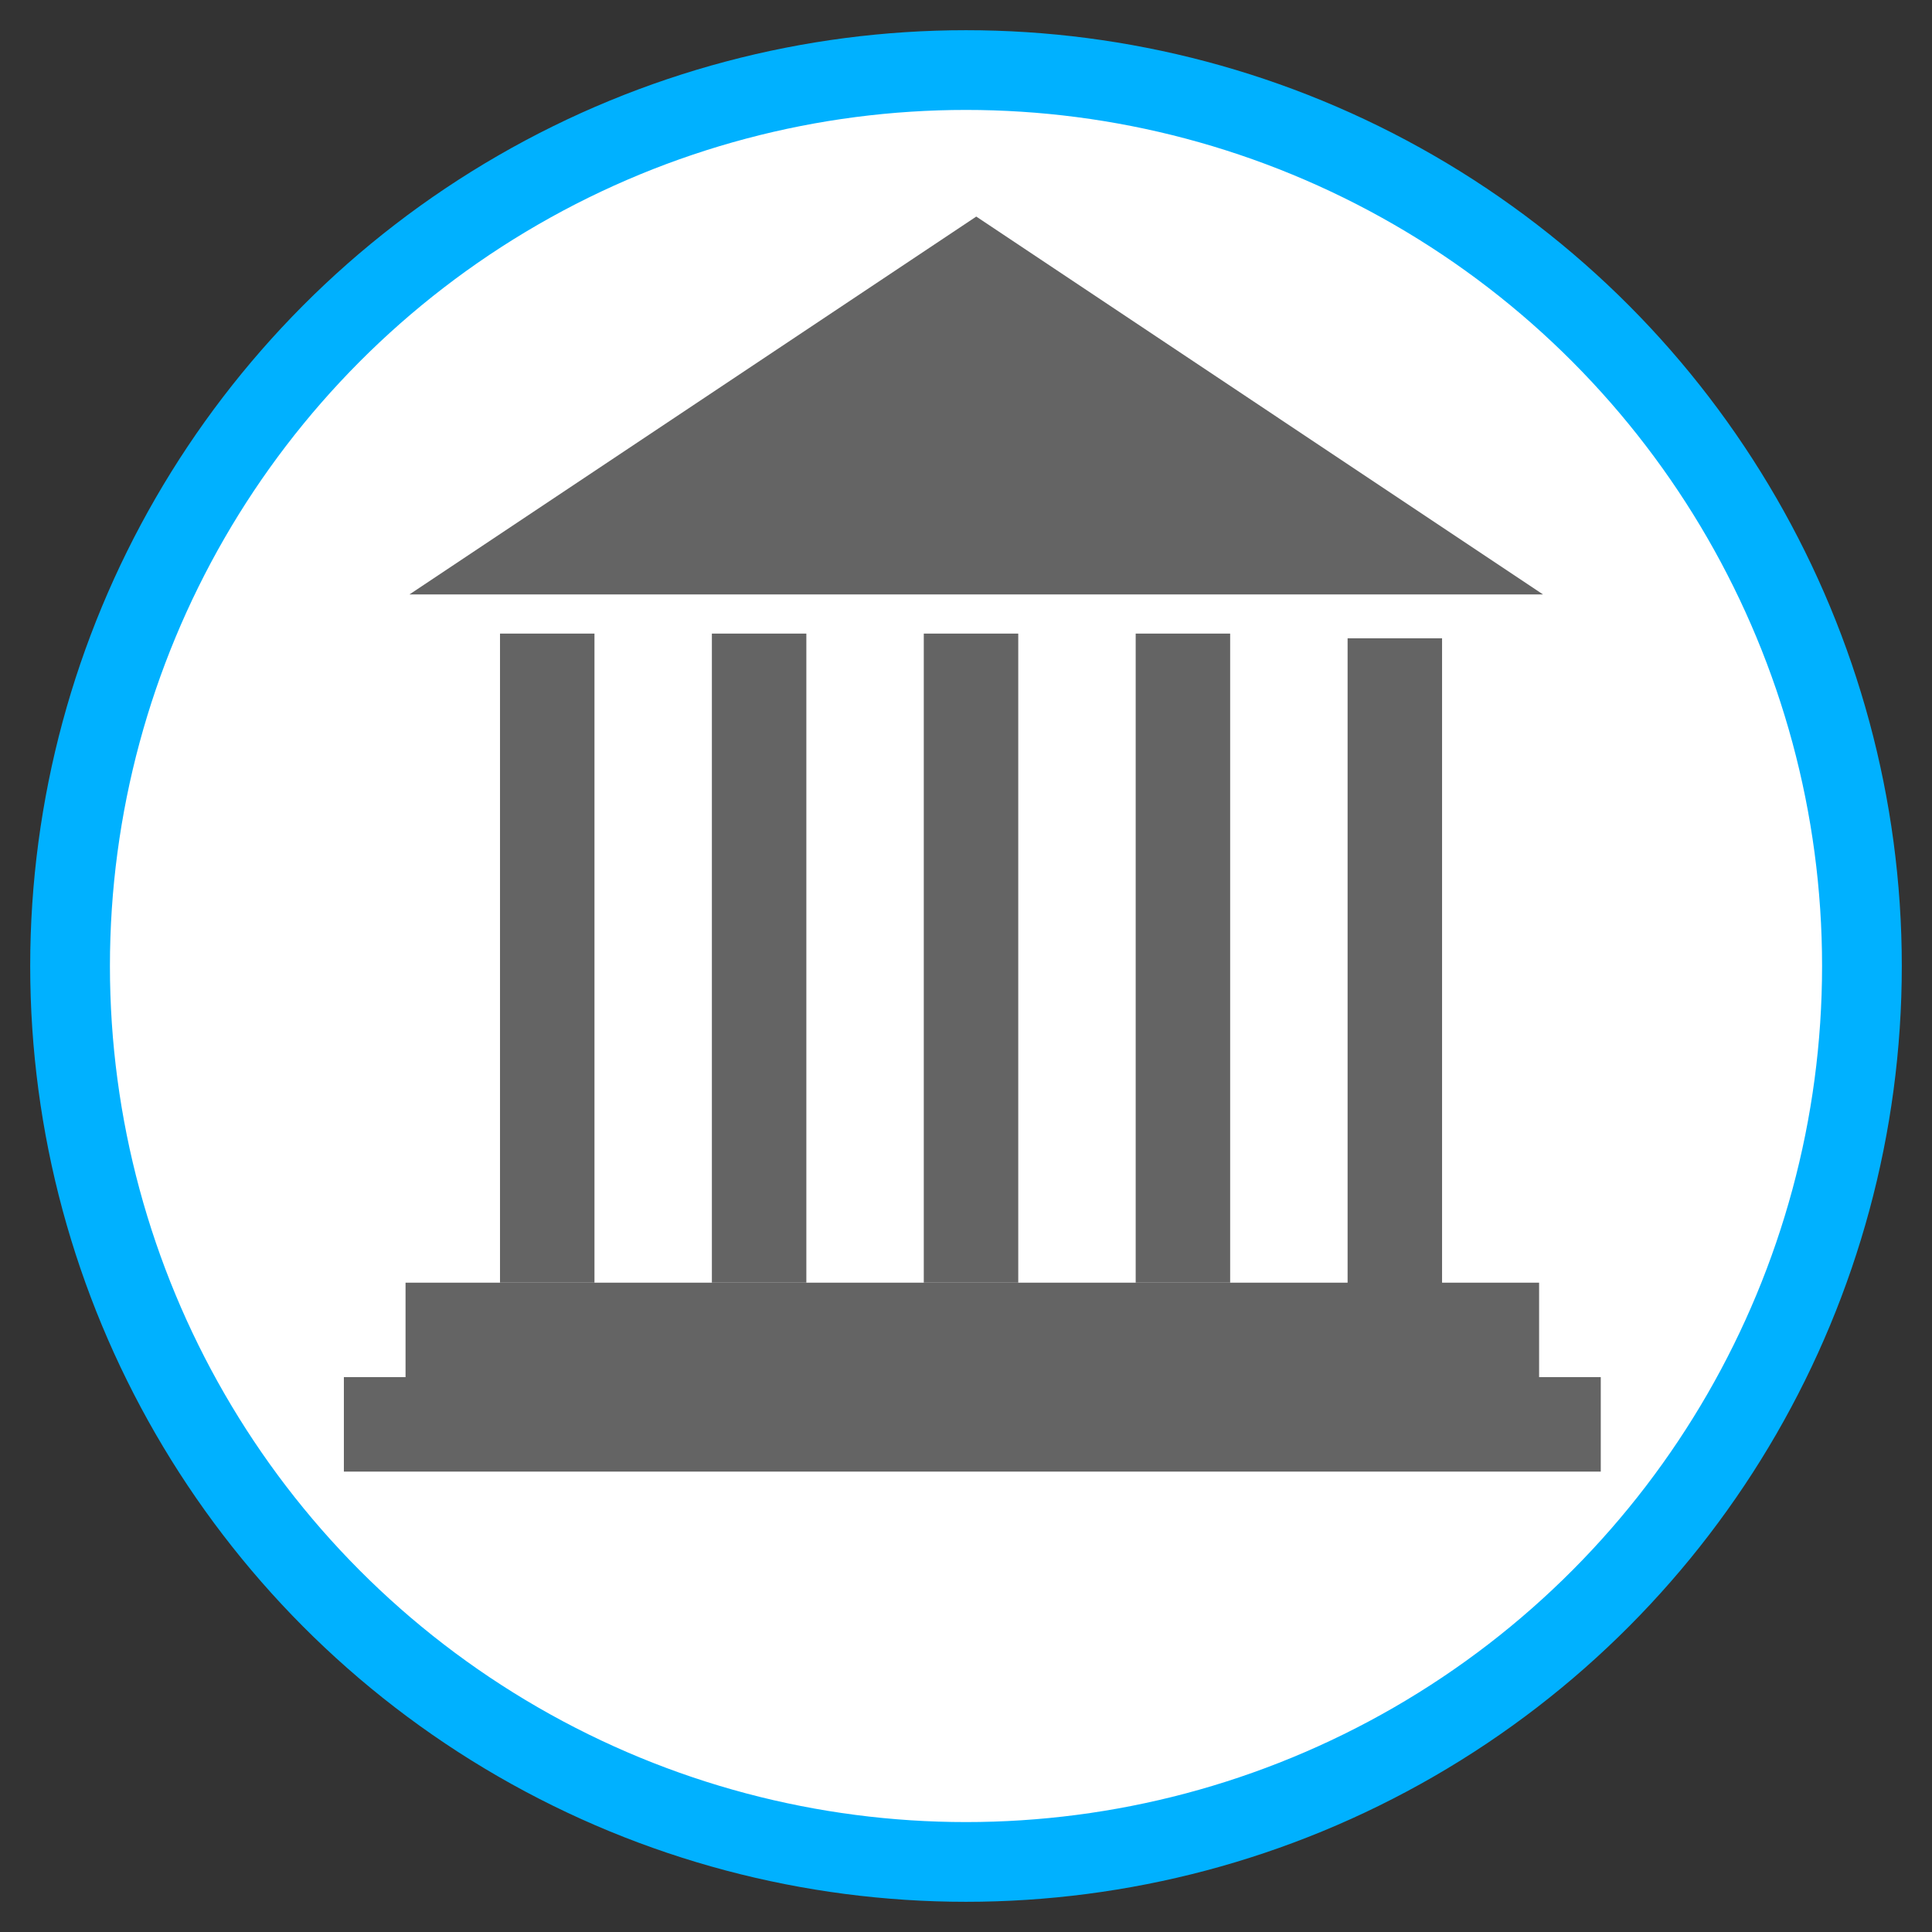 <?xml version="1.0" encoding="UTF-8" standalone="no"?>
<!-- Created with Inkscape (http://www.inkscape.org/) -->

<svg
   xmlns:dc="http://purl.org/dc/elements/1.1/"
   xmlns:cc="http://creativecommons.org/ns#"
   xmlns:rdf="http://www.w3.org/1999/02/22-rdf-syntax-ns#"
   xmlns:svg="http://www.w3.org/2000/svg"
   xmlns="http://www.w3.org/2000/svg"
   xmlns:sodipodi="http://sodipodi.sourceforge.net/DTD/sodipodi-0.dtd"
   xmlns:inkscape="http://www.inkscape.org/namespaces/inkscape"
   width="64"
   height="64"
   viewBox="0 0 64 64"
   id="svg10376"
   version="1.1"
   inkscape:version="0.91 r13725"
   sodipodi:docname="Fonction-Institution.svg">
  <rect x="0" y="0" width="64" height="64" fill="#333333" stroke="none"/>
  <defs
     id="defs10378" />
  <sodipodi:namedview
     id="base"
     pagecolor="#ffffff"
     bordercolor="#666666"
     borderopacity="1.0"
     inkscape:pageopacity="0.0"
     inkscape:pageshadow="2"
     inkscape:zoom="5.6"
     inkscape:cx="50.551301"
     inkscape:cy="35.902468"
     inkscape:document-units="px"
     inkscape:current-layer="layer1"
     showgrid="false"
     inkscape:window-width="1301"
     inkscape:window-height="744"
     inkscape:window-x="65"
     inkscape:window-y="24"
     inkscape:window-maximized="1"
     units="px" />
  <g
     inkscape:label="Calque 1"
     inkscape:groupmode="layer"
     id="layer1"
     transform="translate(0,-988.362)">
    <g
       id="g4165">
      <rect
         y="988.362"
         x="0"
         height="64"
         width="64"
         id="rect4154"
         style="fill:none;fill-opacity:1;stroke:none;stroke-width:16.1;stroke-linecap:round;stroke-linejoin:round;stroke-miterlimit:4;stroke-dasharray:none;stroke-opacity:1" />
      <circle
         inkscape:export-ydpi="300"
         inkscape:export-xdpi="300"
         inkscape:export-filename="D:\0-0-Opacite\graphik\pictogrammes\Déf\Sénat.png"
         r="29.679"
         cy="1020.362"
         cx="32"
         id="path5087"
         style="display:inline;opacity:1;fill:#ffffff;fill-opacity:1;stroke:#00b1ff;stroke-width:2.641;stroke-miterlimit:4;stroke-dasharray:none;stroke-dashoffset:0;stroke-opacity:1" />
      <g
         inkscape:export-ydpi="300"
         inkscape:export-xdpi="300"
         inkscape:export-filename="D:\0-0-Opacite\graphik\pictogrammes\Déf\Sénat.png"
         transform="matrix(1.054,0,0,1.054,-312.936,249.404)"
         style="display:inline;fill:#646464;fill-opacity:1"
         id="g6648">
        <path
           style="fill:#646464;fill-opacity:1;fill-rule:evenodd;stroke:none;stroke-width:1px;stroke-linecap:butt;stroke-linejoin:miter;stroke-opacity:1"
           d="m 327.586,707.905 -17.814,11.876 35.627,0 z"
           id="path6753-4"
           inkscape:connector-curvature="0" />
        <path
           style="fill:#646464;fill-opacity:1;fill-rule:evenodd;stroke:none;stroke-width:1px;stroke-linecap:butt;stroke-linejoin:miter;stroke-opacity:1"
           d="m 312.618,721.012 2.969,0 0,20.4 -2.969,0 z"
           id="path6759-7"
           inkscape:connector-curvature="0"
           sodipodi:nodetypes="ccccc" />
        <path
           style="fill:#646464;fill-opacity:1;fill-rule:evenodd;stroke:none;stroke-width:1px;stroke-linecap:butt;stroke-linejoin:miter;stroke-opacity:1"
           d="m 319.277,721.012 0,20.4 2.969,0 0,-20.4 z"
           id="path6761-1"
           inkscape:connector-curvature="0"
           sodipodi:nodetypes="ccccc" />
        <path
           style="fill:#646464;fill-opacity:1;fill-rule:evenodd;stroke:none;stroke-width:1px;stroke-linecap:butt;stroke-linejoin:miter;stroke-opacity:1"
           d="m 325.937,721.012 2.969,0 0,20.4 -2.969,0 z"
           id="path6763-5"
           inkscape:connector-curvature="0"
           sodipodi:nodetypes="ccccc" />
        <path
           style="fill:#646464;fill-opacity:1;fill-rule:evenodd;stroke:none;stroke-width:1px;stroke-linecap:butt;stroke-linejoin:miter;stroke-opacity:1"
           d="m 332.597,721.012 0,20.4 2.969,0 0,-20.4 z"
           id="path6765-5"
           inkscape:connector-curvature="0"
           sodipodi:nodetypes="ccccc" />
        <path
           style="fill:#646464;fill-opacity:1;fill-rule:evenodd;stroke:none;stroke-width:1px;stroke-linecap:butt;stroke-linejoin:miter;stroke-opacity:1"
           d="m 339.257,721.16 0,20.4 2.969,0 0,-20.4 z"
           id="path6767-9"
           inkscape:connector-curvature="0"
           sodipodi:nodetypes="ccccc" />
        <path
           sodipodi:nodetypes="ccccccccc"
           style="fill:#646464;fill-opacity:1;fill-rule:evenodd;stroke:none;stroke-width:1px;stroke-linecap:butt;stroke-linejoin:miter;stroke-opacity:1"
           d="m 309.649,741.412 0,2.969 -1.938,0 0,2.969 39.503,0 0,-2.969 -1.938,0 0,-2.969 z"
           id="path6771-7"
           inkscape:connector-curvature="0" />
      </g>
    </g>
  </g>
</svg>
